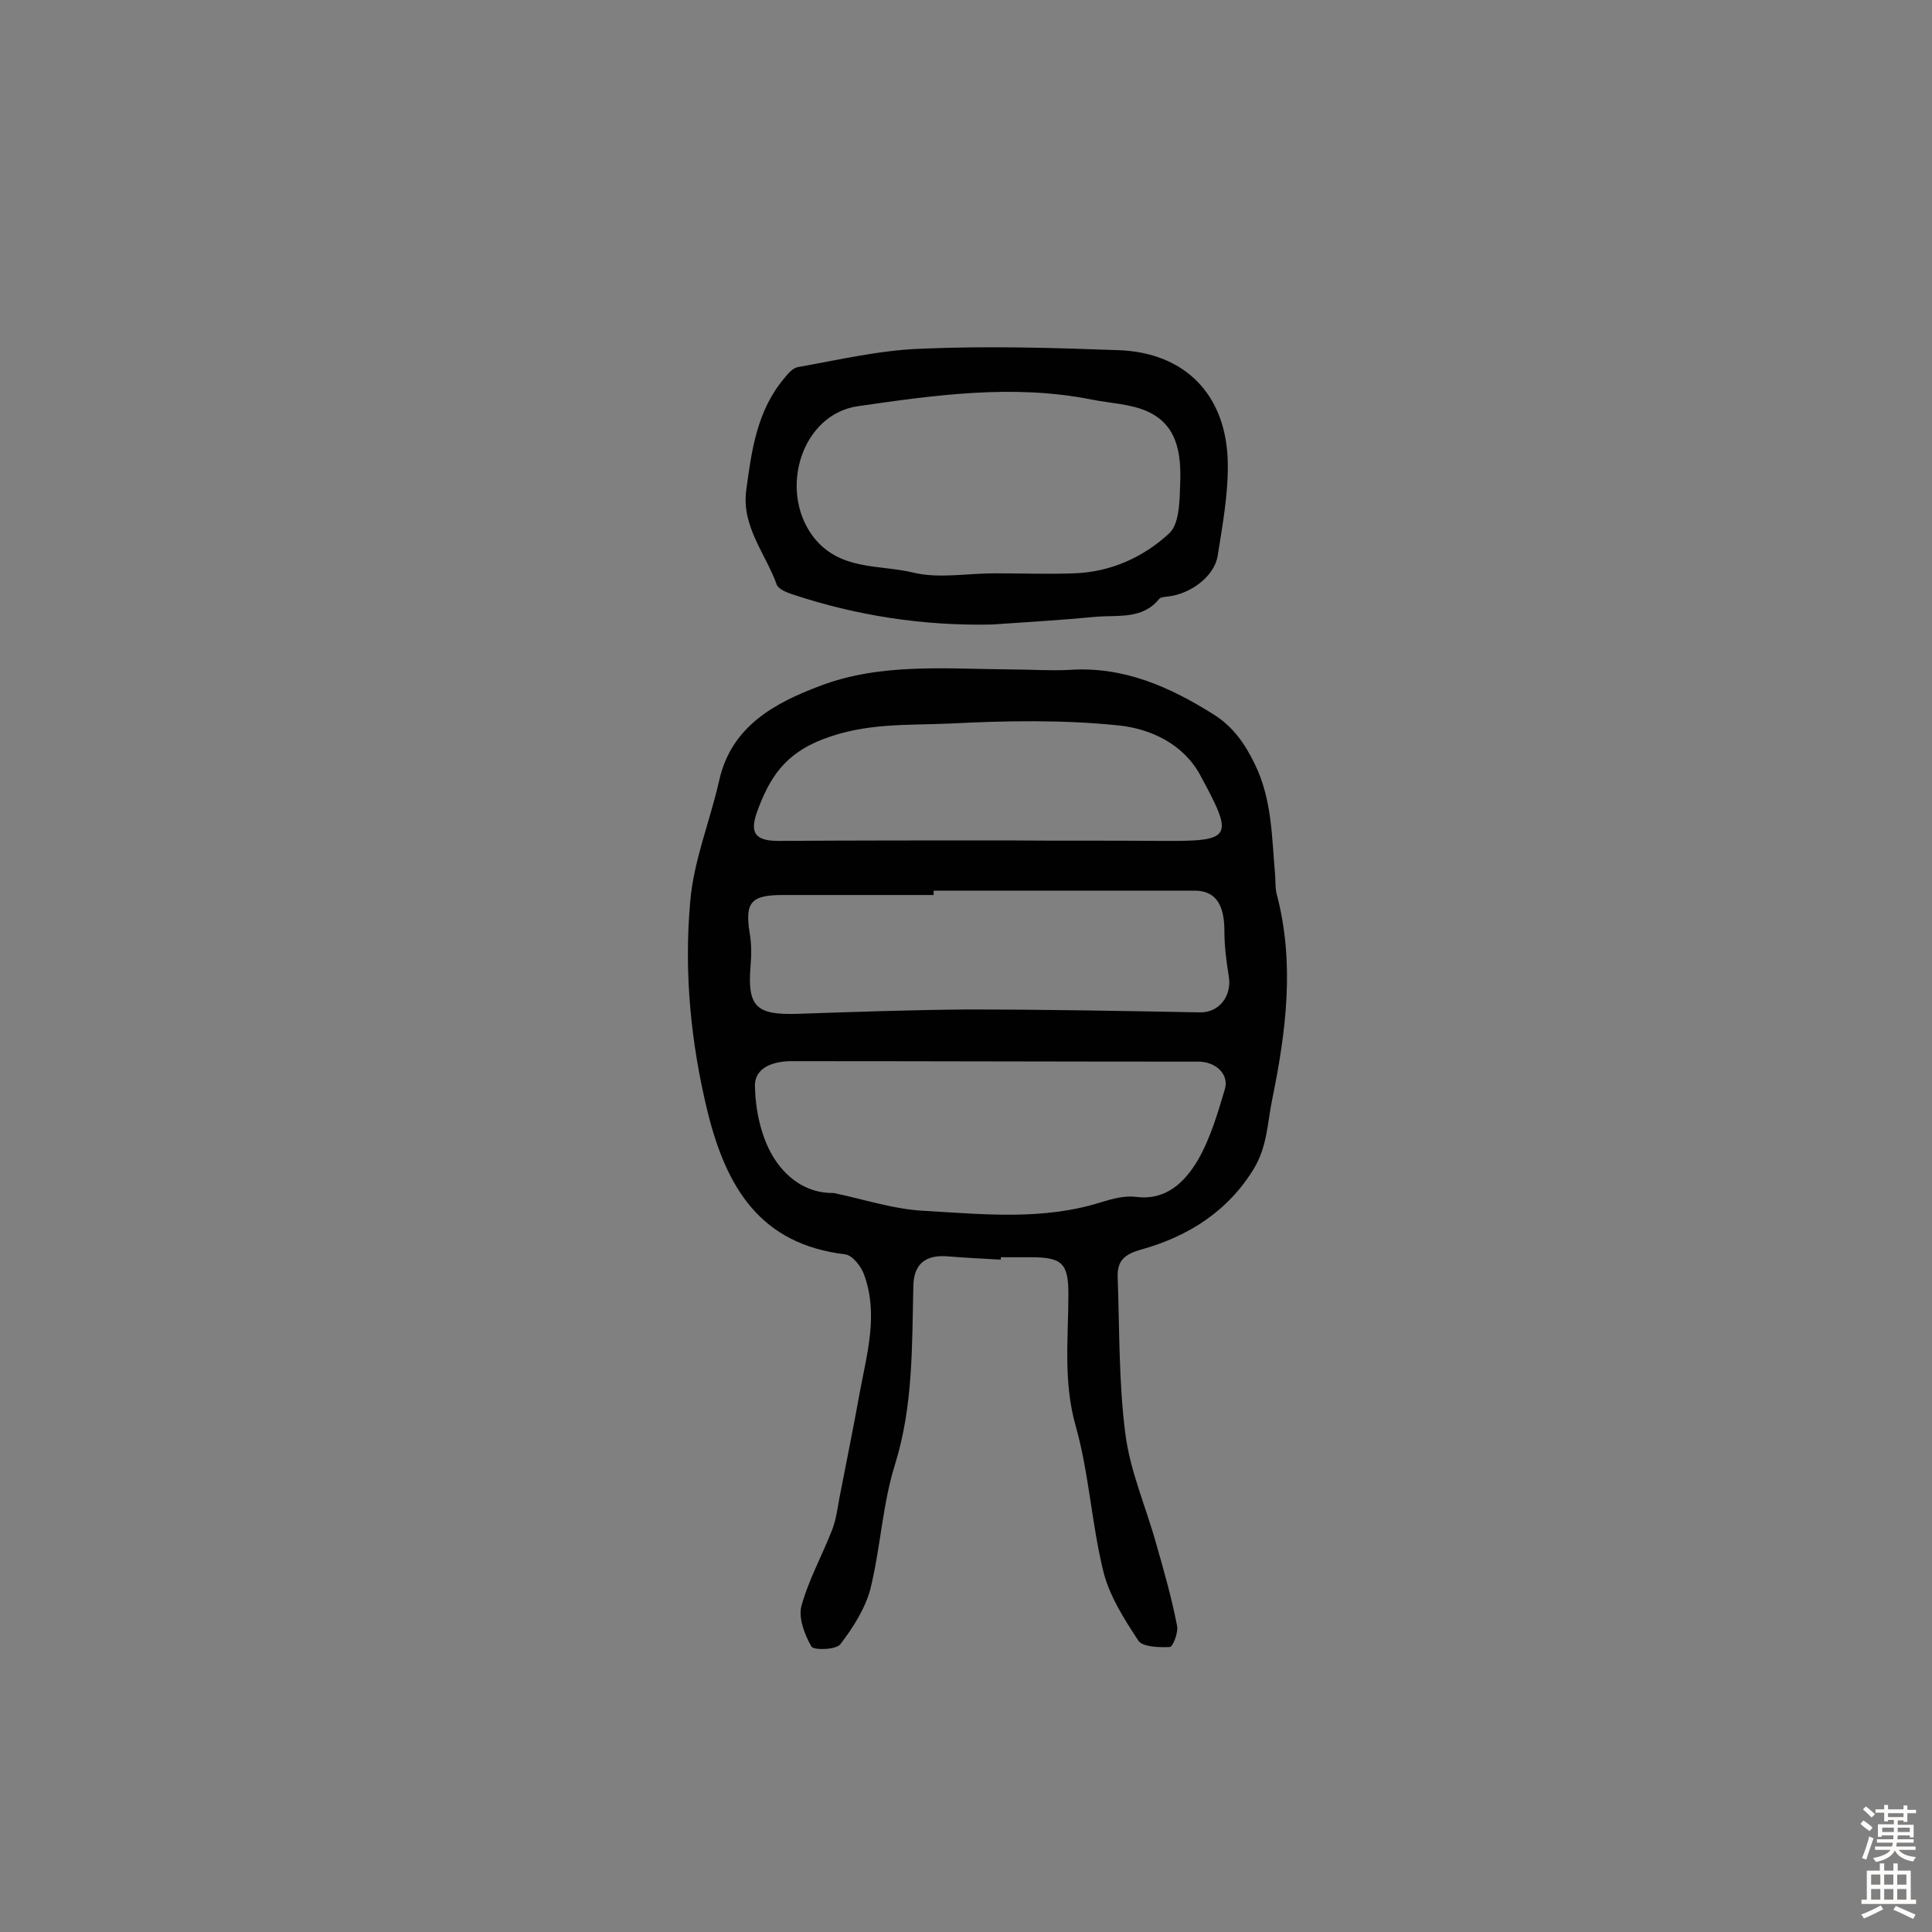 <svg enable-background="new 0 0 400 400" viewBox="0 0 400 400" xmlns="http://www.w3.org/2000/svg"><rect x="0" y="0" width="400" height="400" fill="#808080" stroke="none"/><path d="m207.2 260.8c-3.7-.2-7.4-.4-11.2-.7-4.5-.3-6.8 1.7-6.9 6.1-.3 12.4 0 24.8-3.8 37-2.6 8.3-3 17.3-5.1 25.8-1.1 4.1-3.6 8-6.2 11.4-.9 1.2-5.5 1.3-6 .5-1.4-2.4-2.7-5.9-2.1-8.3 1.5-5.5 4.3-10.5 6.4-15.9.8-2.1 1.1-4.4 1.5-6.6 1.4-7.3 2.9-14.5 4.2-21.8 1.5-8.1 3.9-16.2.9-24.4-.6-1.7-2.4-4-3.9-4.2-17.6-2.1-24.6-13.8-28.5-29.5-3.5-14.4-4.9-28.9-3.6-43.5.7-8.5 4.1-16.7 6-25.1 2.5-11.3 11.6-16.1 20.9-19.6 12.6-4.8 26.2-3.5 39.5-3.4 4 0 8 .3 12 .1 11.3-.8 20.9 3.5 30.1 9.3 3.9 2.5 6.3 5.9 8.4 10.2 3.6 7.4 3.5 15.2 4.2 22.9.1 1.3 0 2.6.3 3.9 3.8 14.3 2 28.4-.9 42.6-1 4.8-1 9.6-3.7 14.2-5.5 9.1-13.8 14.2-23.4 16.9-3.6 1-5 2.4-4.9 5.7.4 10.8.2 21.7 1.6 32.5 1 7.8 4.3 15.2 6.4 22.8 1.6 5.6 3.2 11.2 4.3 16.9.3 1.4-.9 4.4-1.5 4.4-2.2.1-5.6 0-6.5-1.3-2.9-4.4-5.9-9.1-7.2-14.1-2.5-10-3-20.5-5.8-30.4-2.6-9.2-1.5-18.2-1.5-27.3 0-6.3-1.3-7.6-7.7-7.6-2.1 0-4.2 0-6.3 0zm-34.6-13.8c6.3 1.3 12.5 3.4 18.9 3.7 12.2.7 24.5 2 36.5-1.8 2.3-.7 4.8-1.4 7.2-1.1 6.3.8 10.1-3.1 12.8-7.6 2.6-4.5 4.1-9.7 5.6-14.7.9-3.1-1.9-5.7-5.5-5.7-28.1 0-56.1-.1-84.2-.1-3.6 0-7.7 1.2-7.6 5.2.1 4.8 1.2 10.2 3.6 14.3 2.5 4.3 6.8 7.9 12.7 7.8zm20.7-62.6v.9c-10.4 0-20.8 0-31.2 0-6.6 0-7.9 1.5-6.9 7.8.4 2.2.4 4.5.2 6.8-.7 8.5 1.1 10.3 9.8 10 11.7-.4 23.3-.8 35-.9 16.1 0 32.1.3 48.2.6 4 .1 6.7-3.4 6-7.5-.5-3.1-.9-6.2-.9-9.3 0-5.8-2-8.4-6.2-8.4-18 0-36 0-54 0zm15.2-10.4s0 .1 0 0c10.6.1 21.1 0 31.7.1 15 .1 15.4-.5 8.3-13.6-3.5-6.5-10.3-9.6-16.8-10.3-11.6-1.2-23.3-1-35-.4-8.7.4-17.3-.2-26.2 3.2-8.2 3.1-11.3 8.3-13.8 15.2-1.5 4.3-.3 5.9 4.5 5.9 15.8-.1 31.5-.1 47.3-.1z" fill="#010102"/><path d="m205.4 129.3c-14.2.3-28-1.8-41.5-6.3-1.2-.4-2.8-1.1-3.1-2-2.3-6.4-7.3-12-6.3-19.5 1.1-8.2 2.2-16.4 7.8-23.1.8-1 1.8-2.2 2.9-2.4 8.5-1.5 16.9-3.5 25.5-3.8 13.6-.6 27.3-.2 40.9.3 13.9.5 22.4 9.4 22.6 23.4.1 6.4-1.1 12.9-2.1 19.2-.7 4.3-5.7 7.9-10.3 8.4-.6.1-1.5.1-1.8.5-3.5 4.3-8.5 3.3-13.1 3.7-7.3.7-14.4 1.1-21.5 1.6zm.5-10.6s0 .1 0 0c5.5 0 11.1.2 16.6 0 7.5-.3 14.2-3.3 19.6-8.3 1.9-1.8 2.1-5.9 2.2-9 .3-6.3.1-13.1-6.7-16.2-3.5-1.6-7.8-1.7-11.7-2.5-16.2-3.2-32.3-.9-48.3 1.4-11.6 1.7-16.4 17.2-9.4 26.8 5.5 7.4 13.9 5.9 21.1 7.7 5.2 1.2 11 .1 16.6.1z" fill="#010102"/><g fill="#fcfbfa"><path d="m385.2 377.6.6-.7c.6.4 1.3.9 1.9 1.5l-.6.7c-.8-.5-1.4-1-1.9-1.5zm.3 7.1c.6-1.4 1.1-2.9 1.5-4.5.3.1.6.3.9.4-.5 1.4-1 2.9-1.5 4.4zm.2-10.1.6-.6c.7.5 1.3 1.1 1.9 1.6l-.7.7c-.6-.6-1.2-1.2-1.8-1.7zm8.4-.8h.8v.9h1.8v.7h-1.8v1.8h-.8v-.3h-1.2v.9h3.3v2.6h-.8v-.4h-2.5c0 .3 0 .6-.1.8h3.4v.7h-3.5c0 .3-.1.6-.1.8h4v.7h-3.5c.7.9 1.9 1.3 3.6 1.5-.2.2-.4.5-.6.9-1.9-.3-3.2-1.1-3.8-2.3-.5 1.1-1.8 2-3.9 2.4-.2-.3-.4-.5-.6-.8 1.9-.4 3.1-.9 3.6-1.7h-3.2v-.7h3.5c.1-.2.1-.5.2-.8h-3.3v-.7h3.4c0-.2 0-.5 0-.8h-2.4v.3h-.8v-2.6h3.3v-.9h-1.2v.3h-.8v-1.8h-1.8v-.7h1.8v-.9h.8v.9h3.2zm-4.4 5.5h2.4c0-.3 0-.6 0-.9h-2.4zm1.2-3.1h3.2v-.8h-3.2zm4.4 2.2h-2.4v.9h2.5v-.9z"/><path d="m389.2 385.8h.9v1.5h1.9v-1.5h.9v1.5h2.7v6h1.1v.9h-11.3v-.9h1.1v-6h2.7zm.2 8.7.5.8c-1.2.6-2.5 1.3-4 1.9-.2-.3-.3-.6-.6-.8 1.6-.6 3-1.3 4.1-1.9zm-2-4.3h1.9v-2.1h-1.9zm0 3.1h1.9v-2.2h-1.9zm2.7-3.1h1.9v-2.1h-1.9zm0 3.1h1.9v-2.2h-1.9zm2.4 1.3c1.4.6 2.7 1.2 4.1 1.8l-.5.9c-1.5-.7-2.8-1.4-4.1-1.9zm2.2-6.5h-1.9v2.1h1.9zm-1.9 5.2h1.9v-2.2h-1.9z"/></g></svg>